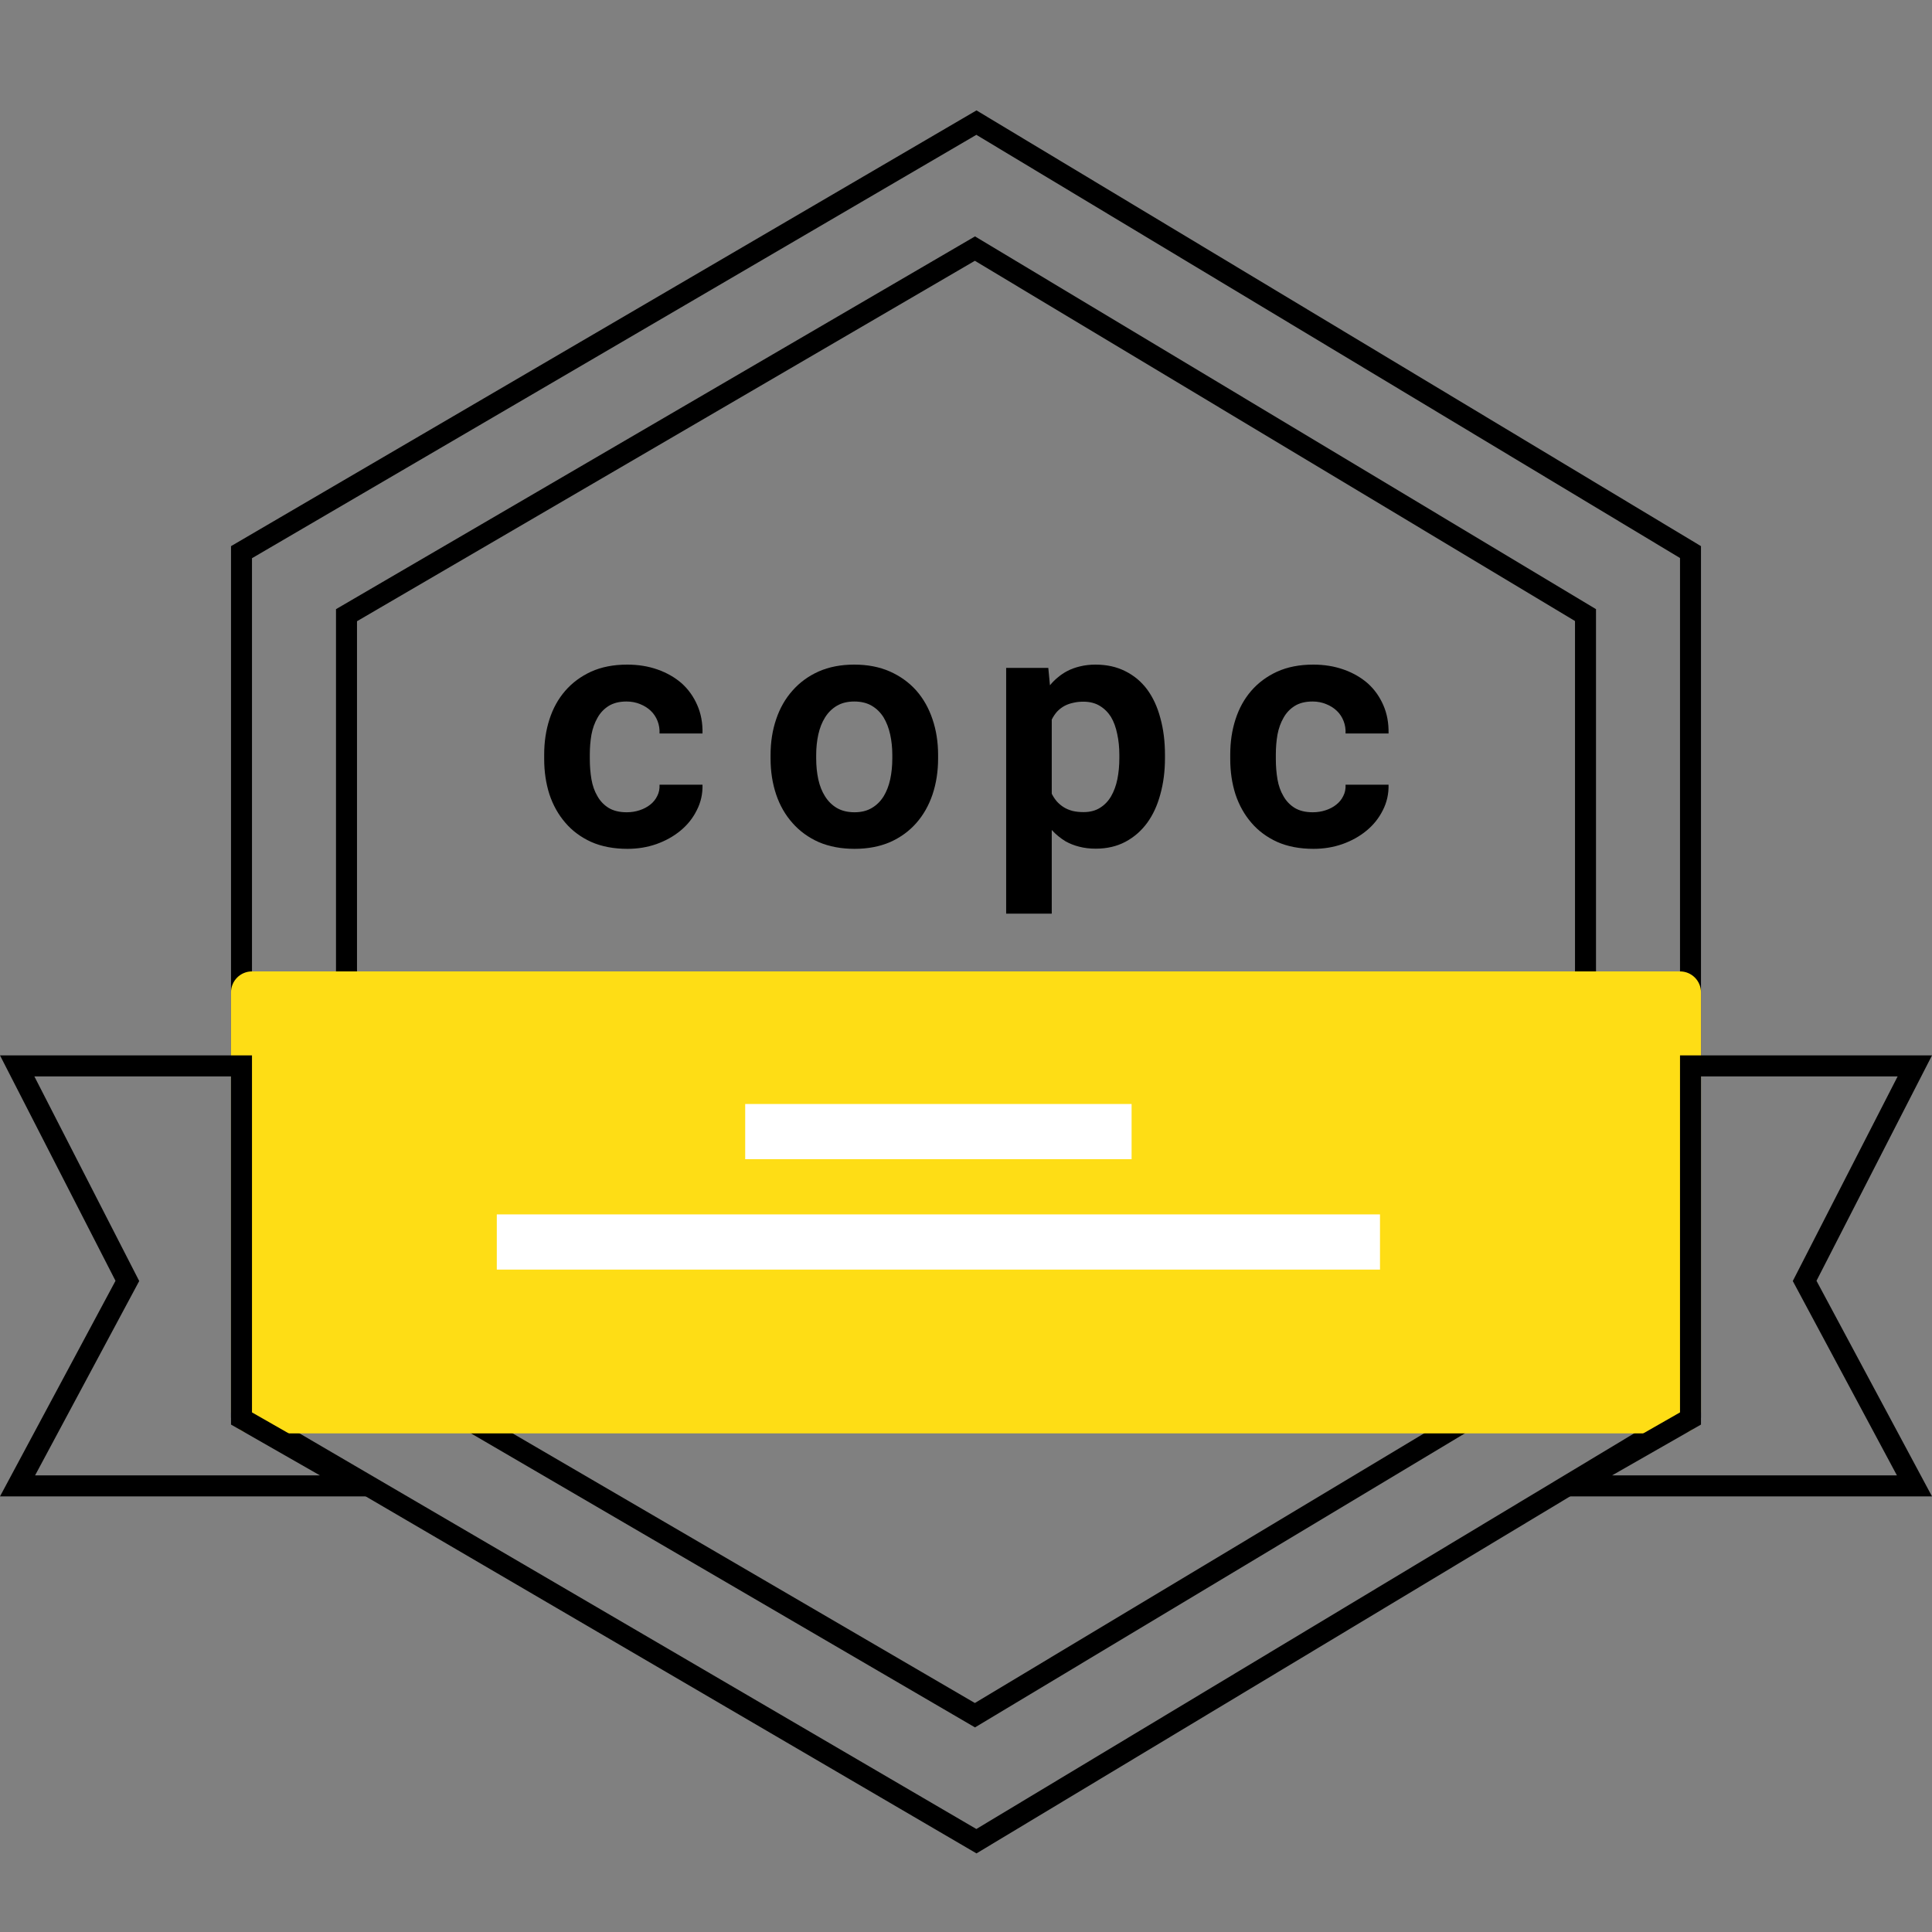 <svg width="70" height="70" viewBox="0 0 70 70" fill="none" xmlns="http://www.w3.org/2000/svg">
<rect x="0" y="0" width="70" height="70" fill="#808080" stroke="none"/>
<path fill-rule="evenodd" clip-rule="evenodd" d="M35.375 4.885L9.13 20.225V50.928L35.375 66.268L60.87 50.934V20.218L35.375 4.885ZM61.63 19.788L35.38 4L8.37 19.788V51.364L35.38 67.152L61.63 51.364V19.788Z" fill="black"/>
<path fill-rule="evenodd" clip-rule="evenodd" d="M35.321 9.449L12.935 22.508V48.645L35.321 61.703L57.065 48.651V22.501L35.321 9.449ZM57.826 22.071L35.326 8.565L12.174 22.071V49.081L35.326 62.587L57.826 49.081V22.071Z" fill="black"/>
<path d="M22.707 29.43C22.442 29.43 22.222 29.376 22.047 29.269C21.877 29.162 21.742 29.02 21.643 28.841C21.54 28.667 21.469 28.465 21.429 28.235C21.39 28.001 21.37 27.759 21.37 27.51V27.331C21.37 27.086 21.39 26.848 21.429 26.618C21.473 26.388 21.546 26.184 21.649 26.006C21.748 25.827 21.883 25.685 22.053 25.578C22.224 25.471 22.44 25.417 22.701 25.417C22.88 25.417 23.044 25.449 23.195 25.512C23.345 25.572 23.474 25.653 23.581 25.756C23.688 25.859 23.769 25.982 23.825 26.125C23.88 26.267 23.904 26.418 23.896 26.576H25.453C25.462 26.196 25.398 25.853 25.263 25.548C25.129 25.239 24.94 24.975 24.699 24.758C24.453 24.544 24.162 24.377 23.825 24.258C23.488 24.139 23.121 24.08 22.725 24.08C22.23 24.08 21.794 24.165 21.417 24.335C21.045 24.506 20.732 24.738 20.478 25.031C20.224 25.324 20.034 25.669 19.907 26.065C19.781 26.457 19.717 26.88 19.717 27.331V27.51C19.717 27.961 19.781 28.386 19.907 28.782C20.038 29.174 20.23 29.517 20.484 29.81C20.734 30.103 21.047 30.335 21.423 30.506C21.8 30.672 22.238 30.755 22.737 30.755C23.105 30.755 23.454 30.698 23.783 30.583C24.116 30.464 24.407 30.302 24.657 30.095C24.907 29.889 25.103 29.644 25.245 29.358C25.392 29.073 25.462 28.764 25.453 28.431H23.896C23.904 28.582 23.876 28.718 23.813 28.841C23.753 28.964 23.668 29.069 23.557 29.156C23.446 29.243 23.317 29.311 23.171 29.358C23.024 29.406 22.87 29.43 22.707 29.43Z" fill="black"/>
<path d="M27.919 27.355V27.48C27.919 27.951 27.987 28.387 28.122 28.788C28.256 29.184 28.454 29.529 28.716 29.822C28.974 30.115 29.291 30.345 29.667 30.512C30.047 30.674 30.48 30.755 30.963 30.755C31.442 30.755 31.87 30.674 32.247 30.512C32.623 30.345 32.94 30.115 33.198 29.822C33.456 29.529 33.652 29.184 33.786 28.788C33.921 28.387 33.989 27.951 33.989 27.48V27.355C33.989 26.887 33.921 26.456 33.786 26.059C33.652 25.659 33.456 25.312 33.198 25.019C32.936 24.726 32.617 24.496 32.241 24.329C31.864 24.163 31.434 24.08 30.951 24.08C30.468 24.08 30.038 24.163 29.661 24.329C29.289 24.496 28.974 24.726 28.716 25.019C28.454 25.312 28.256 25.659 28.122 26.059C27.987 26.456 27.919 26.887 27.919 27.355ZM29.572 27.48V27.355C29.572 27.094 29.598 26.846 29.649 26.612C29.701 26.378 29.782 26.172 29.893 25.994C30.004 25.816 30.147 25.675 30.321 25.572C30.495 25.469 30.705 25.417 30.951 25.417C31.201 25.417 31.413 25.469 31.587 25.572C31.762 25.675 31.904 25.816 32.015 25.994C32.122 26.172 32.201 26.378 32.253 26.612C32.304 26.846 32.33 27.094 32.33 27.355V27.48C32.33 27.749 32.304 28.003 32.253 28.241C32.201 28.475 32.122 28.679 32.015 28.853C31.904 29.031 31.762 29.172 31.587 29.275C31.413 29.378 31.205 29.43 30.963 29.43C30.713 29.43 30.499 29.378 30.321 29.275C30.147 29.172 30.004 29.031 29.893 28.853C29.782 28.679 29.701 28.475 29.649 28.241C29.598 28.003 29.572 27.749 29.572 27.48Z" fill="black"/>
<path d="M36.455 33.103H38.107V30.072C38.182 30.155 38.262 30.23 38.345 30.297C38.428 30.365 38.515 30.426 38.606 30.482C38.761 30.569 38.927 30.634 39.106 30.678C39.288 30.726 39.486 30.749 39.7 30.749C40.104 30.749 40.463 30.666 40.776 30.5C41.089 30.333 41.353 30.103 41.567 29.81C41.777 29.521 41.935 29.176 42.042 28.776C42.153 28.376 42.209 27.942 42.209 27.474V27.349C42.209 26.862 42.153 26.418 42.042 26.018C41.935 25.613 41.775 25.267 41.561 24.977C41.347 24.692 41.083 24.472 40.77 24.318C40.457 24.159 40.096 24.08 39.688 24.08C39.49 24.08 39.304 24.102 39.129 24.145C38.959 24.185 38.803 24.242 38.66 24.318C38.541 24.381 38.43 24.456 38.327 24.544C38.224 24.627 38.129 24.722 38.042 24.829L37.982 24.199H36.455V33.103ZM40.556 27.349V27.474C40.556 27.739 40.532 27.991 40.485 28.229C40.437 28.463 40.362 28.669 40.259 28.847C40.156 29.026 40.021 29.166 39.855 29.269C39.692 29.372 39.494 29.424 39.26 29.424C39.114 29.424 38.981 29.41 38.862 29.382C38.743 29.35 38.638 29.307 38.547 29.251C38.452 29.192 38.367 29.121 38.291 29.037C38.22 28.954 38.158 28.861 38.107 28.758V26.071C38.163 25.96 38.228 25.863 38.303 25.78C38.382 25.697 38.474 25.627 38.577 25.572C38.668 25.524 38.769 25.489 38.88 25.465C38.991 25.437 39.114 25.423 39.248 25.423C39.482 25.423 39.68 25.473 39.843 25.572C40.009 25.671 40.146 25.806 40.253 25.976C40.356 26.15 40.431 26.357 40.479 26.594C40.53 26.828 40.556 27.08 40.556 27.349Z" fill="black"/>
<path d="M47.563 29.43C47.298 29.43 47.078 29.376 46.904 29.269C46.733 29.162 46.599 29.02 46.499 28.841C46.396 28.667 46.325 28.465 46.285 28.235C46.246 28.001 46.226 27.759 46.226 27.51V27.331C46.226 27.086 46.246 26.848 46.285 26.618C46.329 26.388 46.402 26.184 46.505 26.006C46.604 25.827 46.739 25.685 46.91 25.578C47.08 25.471 47.296 25.417 47.557 25.417C47.736 25.417 47.9 25.449 48.051 25.512C48.202 25.572 48.33 25.653 48.437 25.756C48.544 25.859 48.626 25.982 48.681 26.125C48.736 26.267 48.76 26.418 48.752 26.576H50.31C50.318 26.196 50.254 25.853 50.12 25.548C49.985 25.239 49.797 24.975 49.555 24.758C49.309 24.544 49.018 24.377 48.681 24.258C48.344 24.139 47.978 24.08 47.581 24.08C47.086 24.08 46.65 24.165 46.273 24.335C45.901 24.506 45.588 24.738 45.334 25.031C45.081 25.324 44.891 25.669 44.764 26.065C44.637 26.457 44.574 26.88 44.574 27.331V27.51C44.574 27.961 44.637 28.386 44.764 28.782C44.895 29.174 45.087 29.517 45.34 29.81C45.59 30.103 45.903 30.335 46.279 30.506C46.656 30.672 47.094 30.755 47.593 30.755C47.962 30.755 48.31 30.698 48.639 30.583C48.972 30.464 49.264 30.302 49.513 30.095C49.763 29.889 49.959 29.644 50.102 29.358C50.248 29.073 50.318 28.764 50.31 28.431H48.752C48.76 28.582 48.733 28.718 48.669 28.841C48.61 28.964 48.524 29.069 48.413 29.156C48.303 29.243 48.174 29.311 48.027 29.358C47.88 29.406 47.726 29.43 47.563 29.43Z" fill="black"/>
<path d="M8.37 35.956C8.37 35.536 8.71 35.196 9.13 35.196H60.87C61.29 35.196 61.63 35.536 61.63 35.956V51.174C61.63 51.594 61.29 51.935 60.87 51.935H9.13C8.71 51.935 8.37 51.594 8.37 51.174V35.956Z" fill="#FEDD15"/>
<path fill-rule="evenodd" clip-rule="evenodd" d="M9.13 51.174V38.239H0L4.185 46.406L0 54.217H14.457L9.13 51.174ZM11.591 53.456L8.37 51.615V39H1.245L5.044 46.414L1.271 53.456H11.591Z" fill="black"/>
<path fill-rule="evenodd" clip-rule="evenodd" d="M60.87 51.174V38.239H70L65.815 46.406L70 54.217H55.544L60.87 51.174ZM58.409 53.456L61.63 51.615V39H68.755L64.956 46.414L68.729 53.456H58.409Z" fill="black"/>
<rect x="27" y="40" width="14" height="2" fill="white"/>
<rect x="18" y="44" width="32" height="2" fill="white"/>
</svg>
